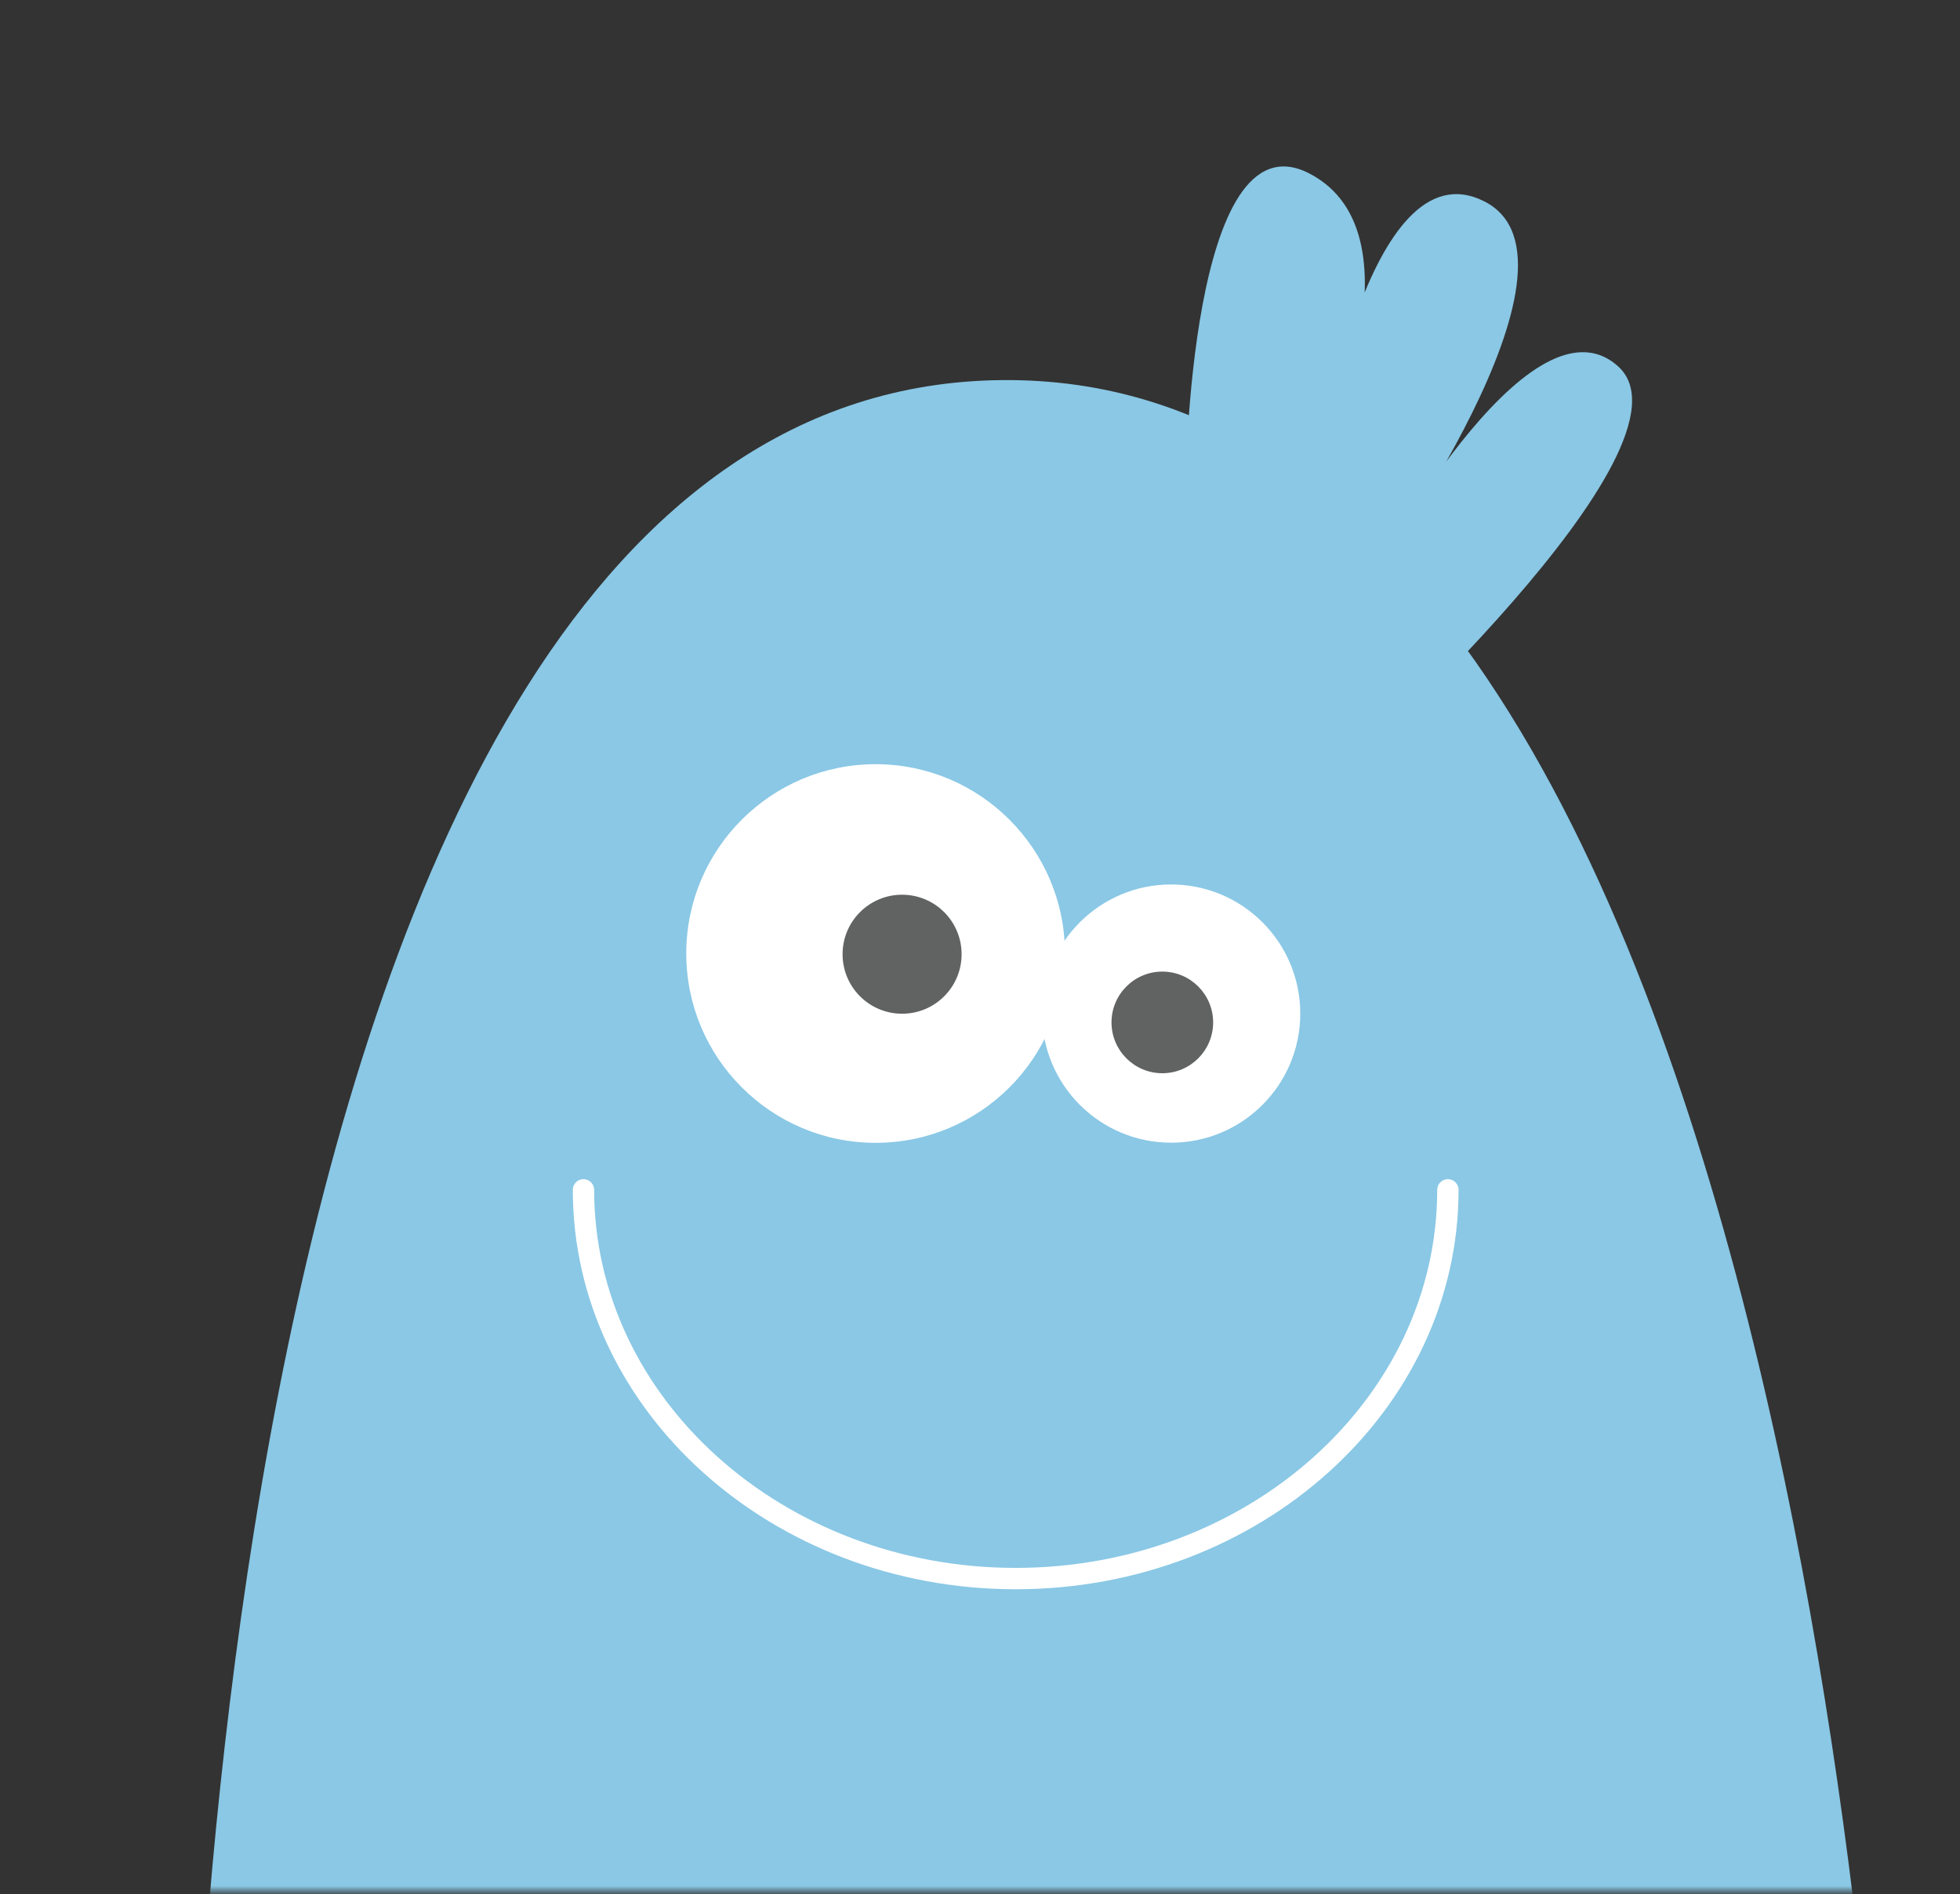 <svg width="358" height="346" viewBox="0 0 358 346" fill="none" xmlns="http://www.w3.org/2000/svg">
<rect x="0" y="0" width="358" height="346" fill="#333333" stroke="none"/>
<mask id="mask0_331_22" style="mask-type:luminance" maskUnits="userSpaceOnUse" x="0" y="0" width="358" height="346">
<path d="M357.764 0H0.767V345.48H357.764V0Z" fill="white"/>
</mask>
<g mask="url(#mask0_331_22)">
<path d="M34.696 422.175C34.696 422.175 32.717 71.004 182.909 69.433C333.102 67.861 344.945 422.175 344.945 422.175H34.696Z" fill="#8AC8E5"/>
<path d="M216.568 88.376C216.568 88.376 217.219 20.353 239.143 31.681C261.068 43.009 240.661 85.557 240.661 85.557C240.661 85.557 249.658 25.854 271.149 36.803C292.64 47.779 250.553 105.72 250.553 105.72C250.553 105.72 279.063 52.196 295.513 66.885C311.963 81.573 244.672 142.008 244.672 142.008L216.595 88.349L216.568 88.376Z" fill="#8AC8E5"/>
</g>
<path d="M194.515 174.176C194.515 193.287 179.018 208.759 159.932 208.759C140.846 208.759 125.349 193.261 125.349 174.176C125.349 155.09 140.846 139.592 159.932 139.592C179.018 139.592 194.515 155.09 194.515 174.176Z" fill="white"/>
<path d="M237.498 185.148C237.498 198.176 226.941 208.733 213.913 208.733C200.886 208.733 190.329 198.176 190.329 185.148C190.329 172.121 200.886 161.564 213.913 161.564C226.941 161.564 237.498 172.121 237.498 185.148Z" fill="white"/>
<path d="M175.638 174.305C175.638 180.312 170.776 185.174 164.769 185.174C158.763 185.174 153.9 180.312 153.9 174.305C153.9 168.299 158.763 163.436 164.769 163.436C170.776 163.436 175.638 168.299 175.638 174.305Z" fill="#616262"/>
<path d="M221.584 186.761C221.584 191.883 217.424 196.044 212.301 196.044C207.179 196.044 203.019 191.883 203.019 186.761C203.019 181.638 207.179 177.478 212.301 177.478C217.424 177.478 221.584 181.638 221.584 186.761Z" fill="#616262"/>
<path d="M185.519 290.303C140.924 290.303 104.625 257.565 104.625 217.34C104.625 216.273 105.509 215.389 106.575 215.389C107.641 215.389 108.525 216.273 108.525 217.34C108.525 255.433 143.057 286.402 185.519 286.402C227.981 286.402 262.512 255.407 262.512 217.34C262.512 216.273 263.396 215.389 264.462 215.389C265.529 215.389 266.413 216.273 266.413 217.34C266.413 257.565 230.139 290.303 185.519 290.303Z" fill="white"/>
</svg>
